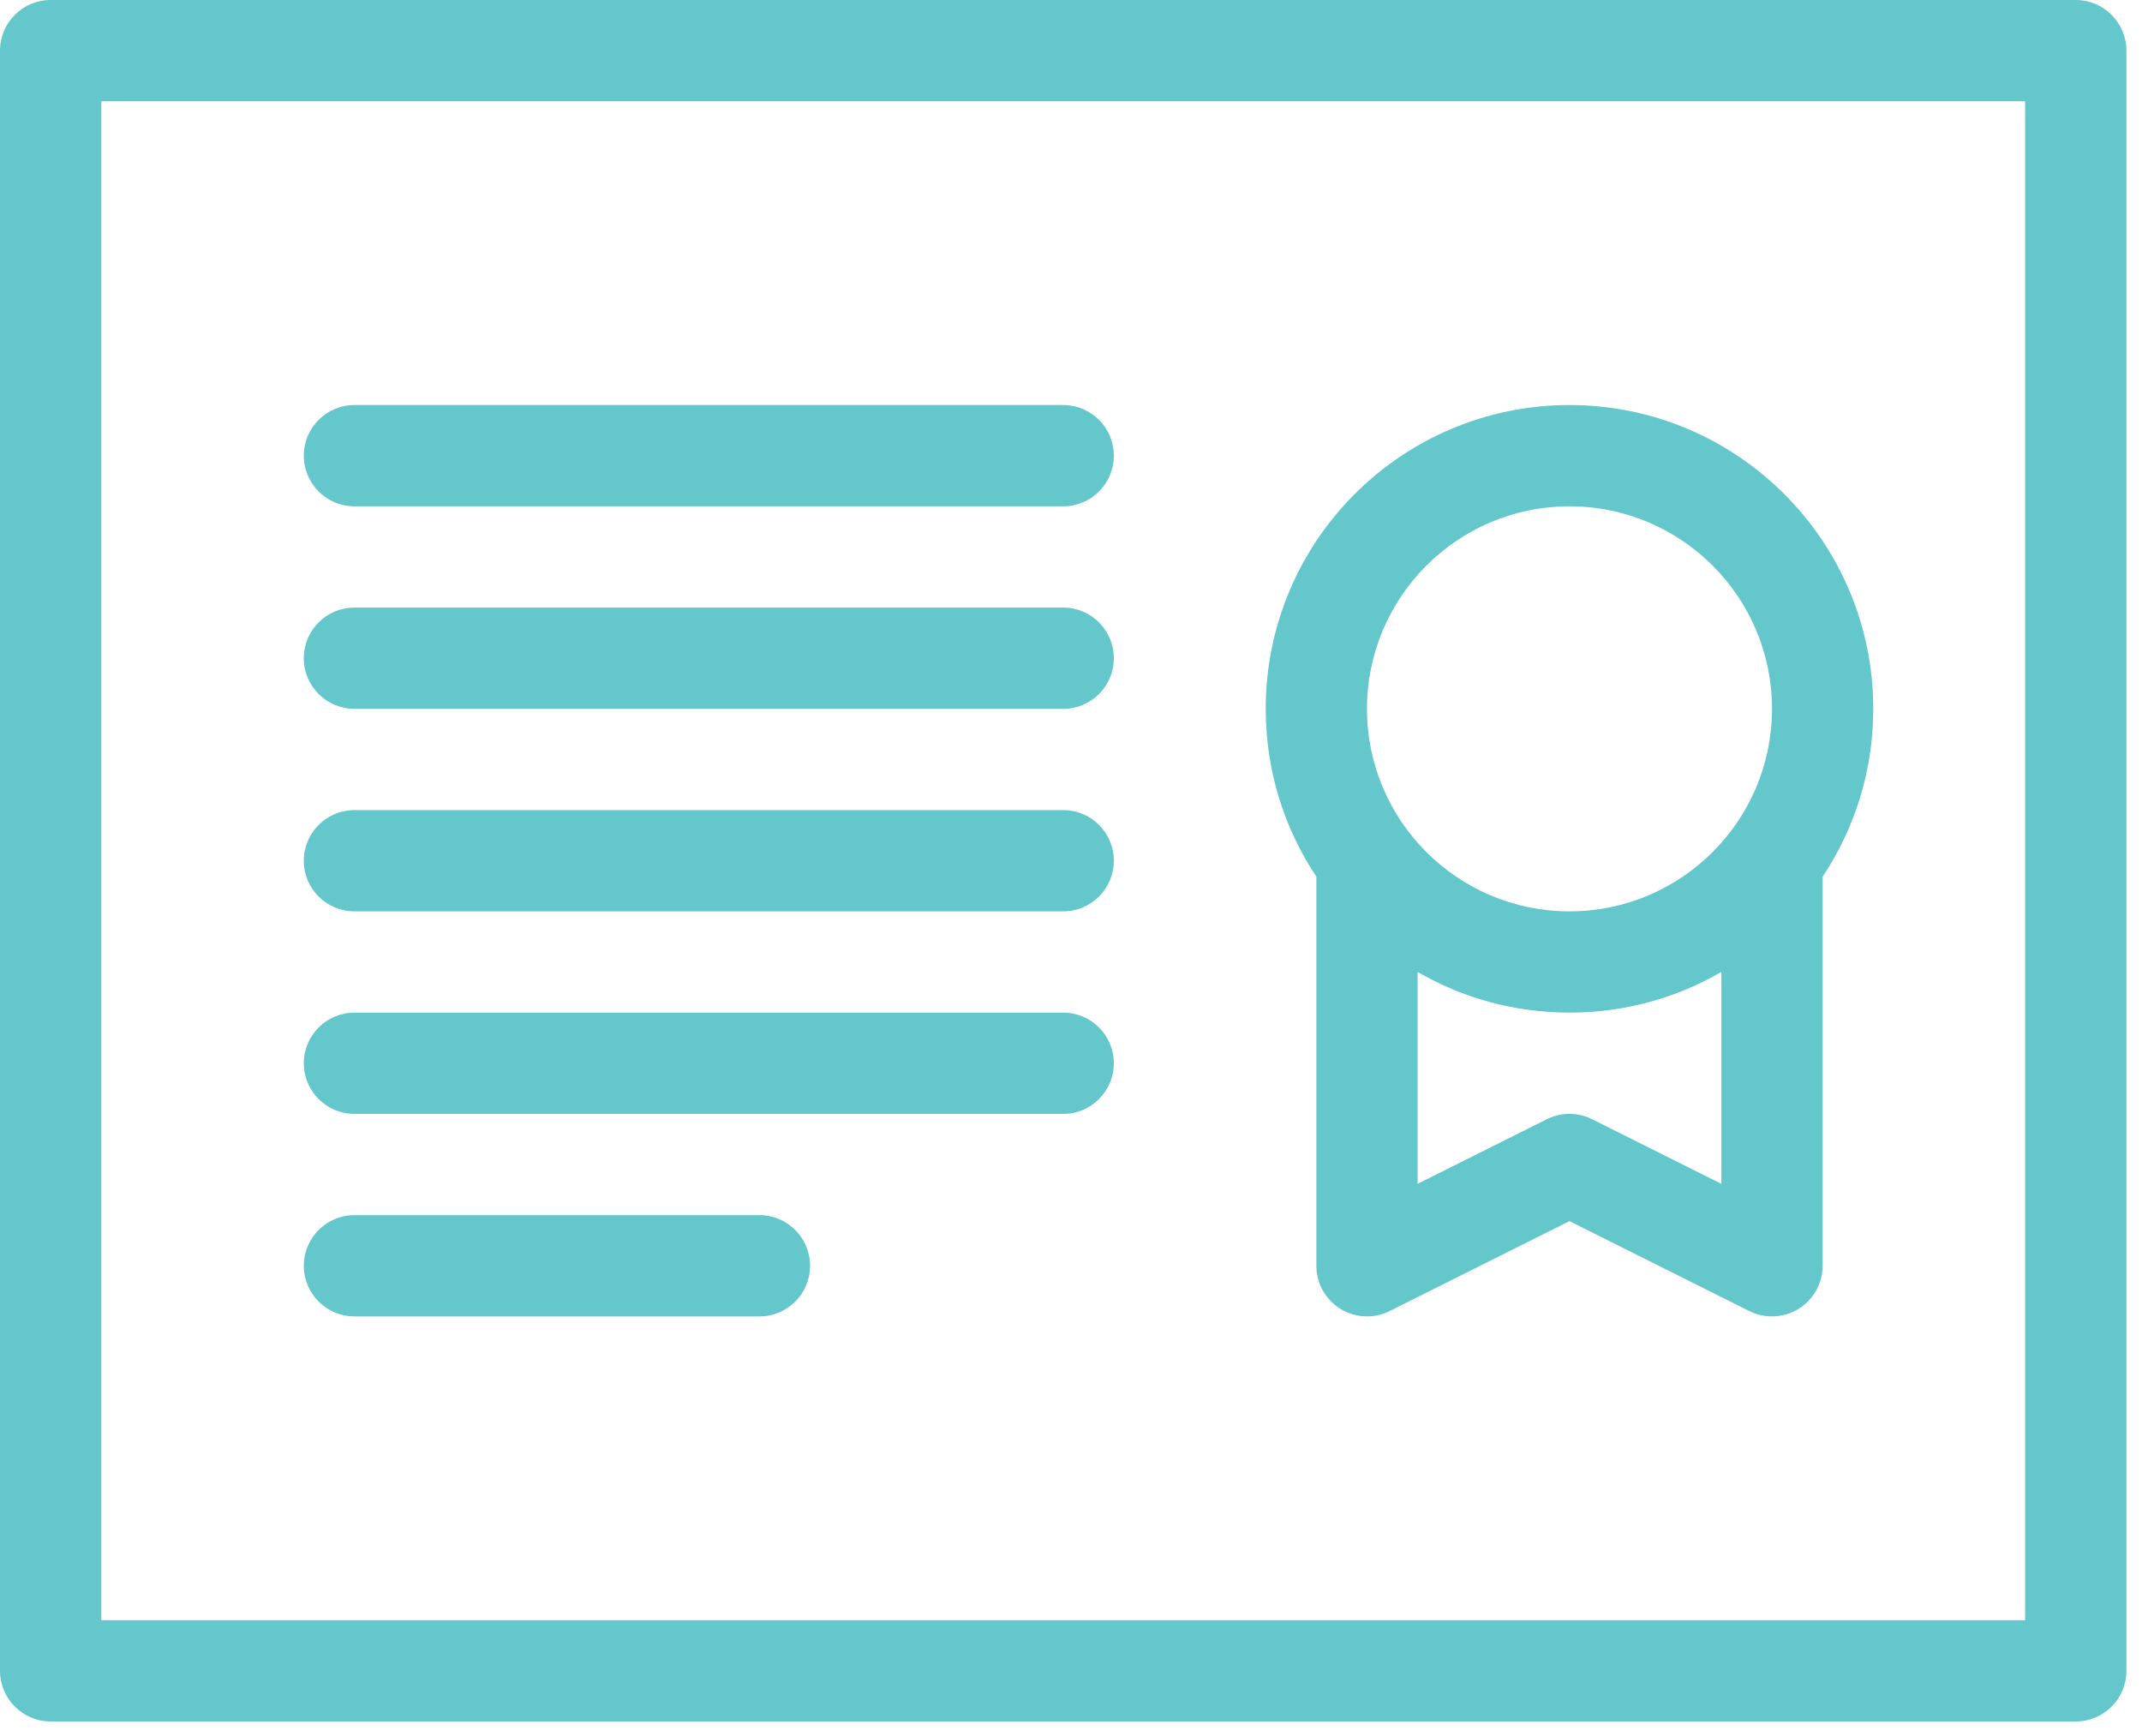 <svg width="137" height="111" viewBox="0 0 137 111" fill="none" xmlns="http://www.w3.org/2000/svg">
<g id="certificate">
<path id="Vector" fill-rule="evenodd" clip-rule="evenodd" d="M136.002 3.239C136.002 1.451 134.55 0 132.764 0H3.238C1.451 0 0 1.451 0 3.239V106.856C0 108.644 1.451 110.095 3.238 110.095H132.764C134.551 110.095 136.002 108.644 136.002 106.856V3.239ZM129.525 6.477V103.62H6.48V6.477H129.525ZM48.574 77.713H22.669C20.882 77.713 19.431 79.165 19.431 80.953C19.431 82.739 20.882 84.19 22.669 84.19H48.574C50.362 84.19 51.811 82.739 51.811 80.953C51.811 79.165 50.362 77.713 48.574 77.713ZM84.193 56.07V80.953C84.193 82.073 84.776 83.115 85.728 83.704C86.686 84.293 87.877 84.353 88.882 83.847L100.383 78.096L111.885 83.847C112.889 84.353 114.08 84.293 115.04 83.704C115.991 83.115 116.574 82.073 116.574 80.953V56.07C118.62 52.994 119.812 49.302 119.812 45.333C119.812 34.608 111.108 25.904 100.383 25.904C89.659 25.904 80.954 34.608 80.954 45.333C80.954 49.302 82.146 52.994 84.193 56.07ZM90.668 62.159V75.713L98.933 71.581C99.846 71.121 100.92 71.121 101.834 71.581L110.097 75.713V62.159C107.242 63.816 103.92 64.762 100.383 64.762C96.848 64.762 93.525 63.816 90.668 62.159ZM68.002 64.762H22.668C20.881 64.762 19.43 66.213 19.43 67.999C19.43 69.787 20.881 71.238 22.668 71.238H68.002C69.79 71.238 71.24 69.787 71.24 67.999C71.24 66.213 69.79 64.762 68.002 64.762ZM100.383 32.381C107.533 32.381 113.336 38.184 113.336 45.333C113.336 52.482 107.533 58.285 100.383 58.285C93.234 58.285 87.431 52.482 87.431 45.333C87.431 38.184 93.234 32.381 100.383 32.381ZM68.002 51.81H22.668C20.881 51.81 19.43 53.259 19.43 55.047C19.43 56.835 20.881 58.285 22.668 58.285H68.002C69.79 58.285 71.24 56.835 71.24 55.047C71.24 53.259 69.79 51.81 68.002 51.81ZM68.002 38.856H22.668C20.881 38.856 19.43 40.307 19.43 42.096C19.43 43.882 20.881 45.333 22.668 45.333H68.002C69.79 45.333 71.24 43.882 71.24 42.096C71.24 40.307 69.79 38.856 68.002 38.856ZM68.002 25.904H22.668C20.881 25.904 19.43 27.356 19.43 29.142C19.43 30.93 20.881 32.381 22.668 32.381H68.002C69.79 32.381 71.24 30.93 71.24 29.142C71.24 27.356 69.79 25.904 68.002 25.904Z" fill="#64C7CC"/>
</g>
</svg>

